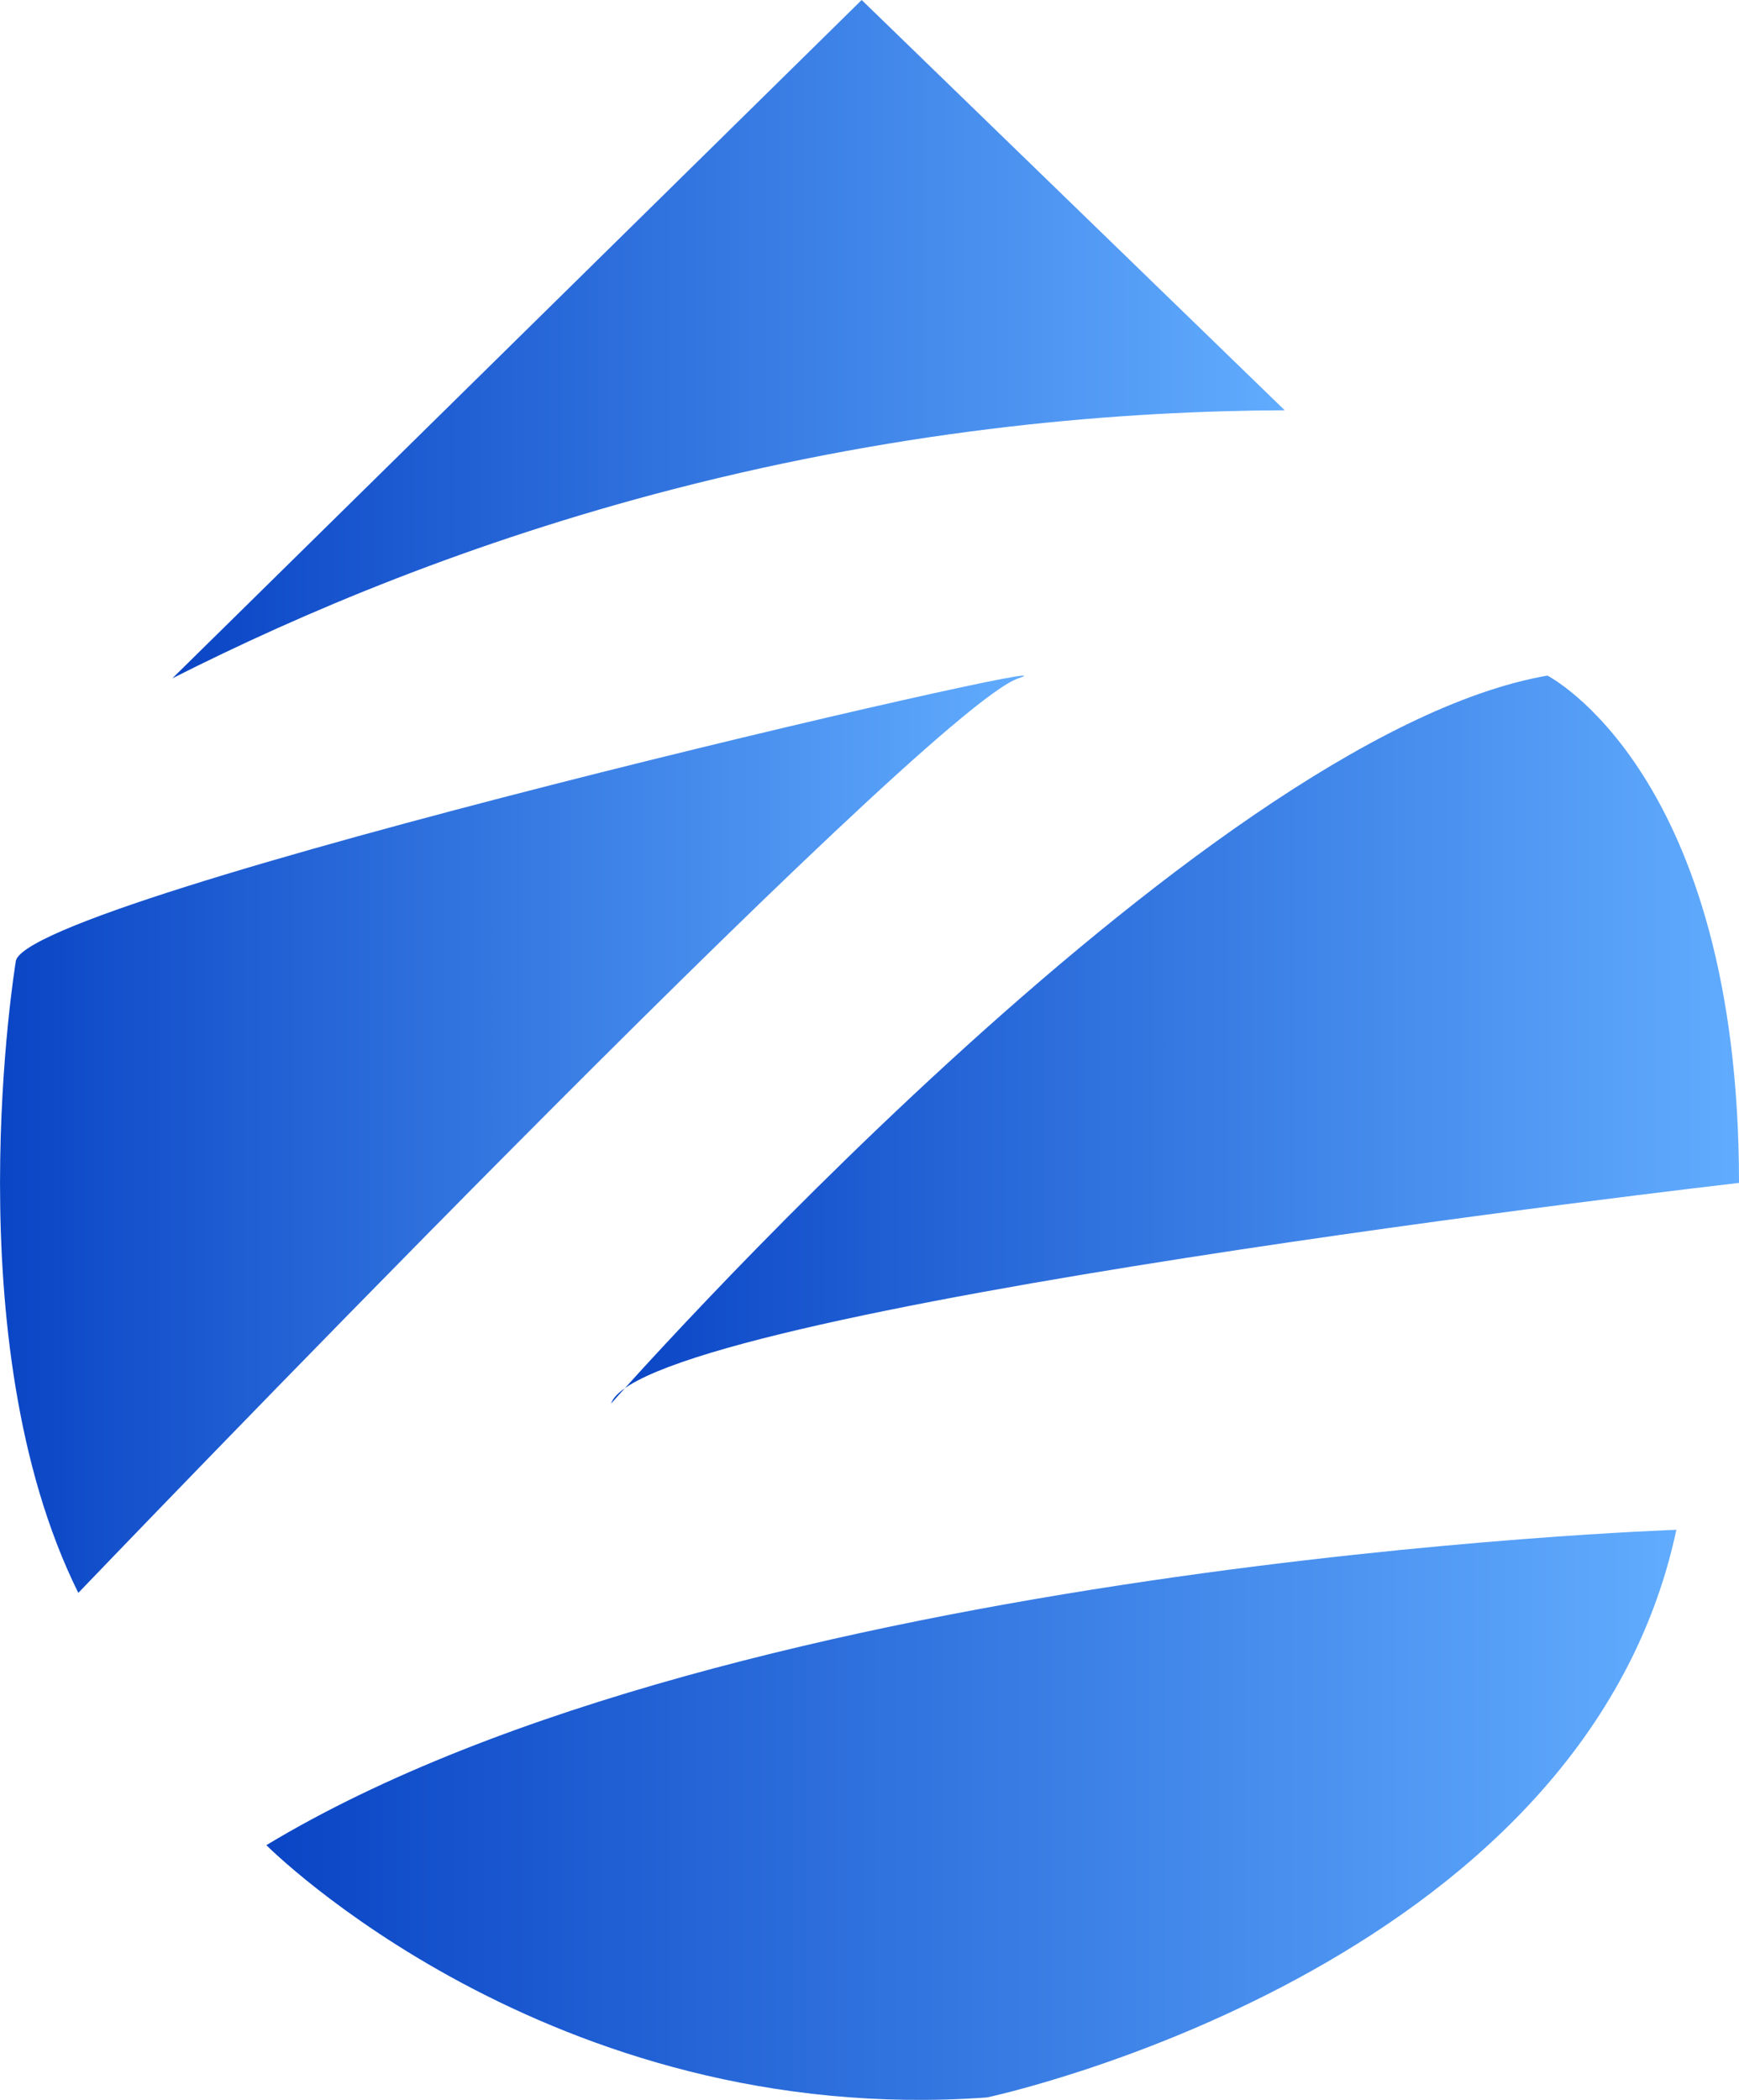<svg width="53" height="64" viewBox="0 0 53 64" fill="none" xmlns="http://www.w3.org/2000/svg">
<g clip-path="url(#clip0_290_1261)">
<path d="M26.262 0L5.253 20.674C9.222 18.666 14.35 16.505 20.532 14.906C27.795 13.03 34.22 12.524 39.155 12.504L26.262 0Z" fill="url(#paint0_linear_290_1261)"/>
<path d="M0.478 29.325C0.478 29.325 -1.431 40.858 2.387 48.547C2.387 48.547 28.172 21.636 31.037 20.674C33.902 19.712 0.478 27.401 0.478 29.325Z" fill="url(#paint1_linear_290_1261)"/>
<path d="M47.16 20.59C47.16 20.59 53 23.558 53 36.052C53 36.052 19.576 39.895 18.623 42.779C18.623 42.779 36.548 22.431 47.163 20.59H47.16Z" fill="url(#paint2_linear_290_1261)"/>
<path d="M51.091 46.625C51.091 46.625 22.441 47.588 8.118 56.236C8.118 56.236 16.713 64.888 30.081 63.925C30.081 63.925 48.225 60.082 51.091 46.625Z" fill="url(#paint3_linear_290_1261)"/>
</g>
<defs>
<linearGradient id="paint0_linear_290_1261" x1="5.253" y1="10.337" x2="39.152" y2="10.337" gradientUnits="userSpaceOnUse">
<stop stop-color="#0A45C5"/>
<stop offset="1" stop-color="#61ACFE"/>
</linearGradient>
<linearGradient id="paint1_linear_290_1261" x1="-9.87509e-06" y1="34.57" x2="31.209" y2="34.57" gradientUnits="userSpaceOnUse">
<stop stop-color="#0A45C5"/>
<stop offset="1" stop-color="#61ACFE"/>
</linearGradient>
<linearGradient id="paint2_linear_290_1261" x1="18.623" y1="31.686" x2="53" y2="31.686" gradientUnits="userSpaceOnUse">
<stop stop-color="#0A45C5"/>
<stop offset="1" stop-color="#61ACFE"/>
</linearGradient>
<linearGradient id="paint3_linear_290_1261" x1="8.118" y1="55.313" x2="51.091" y2="55.313" gradientUnits="userSpaceOnUse">
<stop stop-color="#0A45C5"/>
<stop offset="1" stop-color="#61ACFE"/>
</linearGradient>
<clipPath id="clip0_290_1261">
<rect width="53" height="64" fill="white"/>
</clipPath>
</defs>
</svg>
